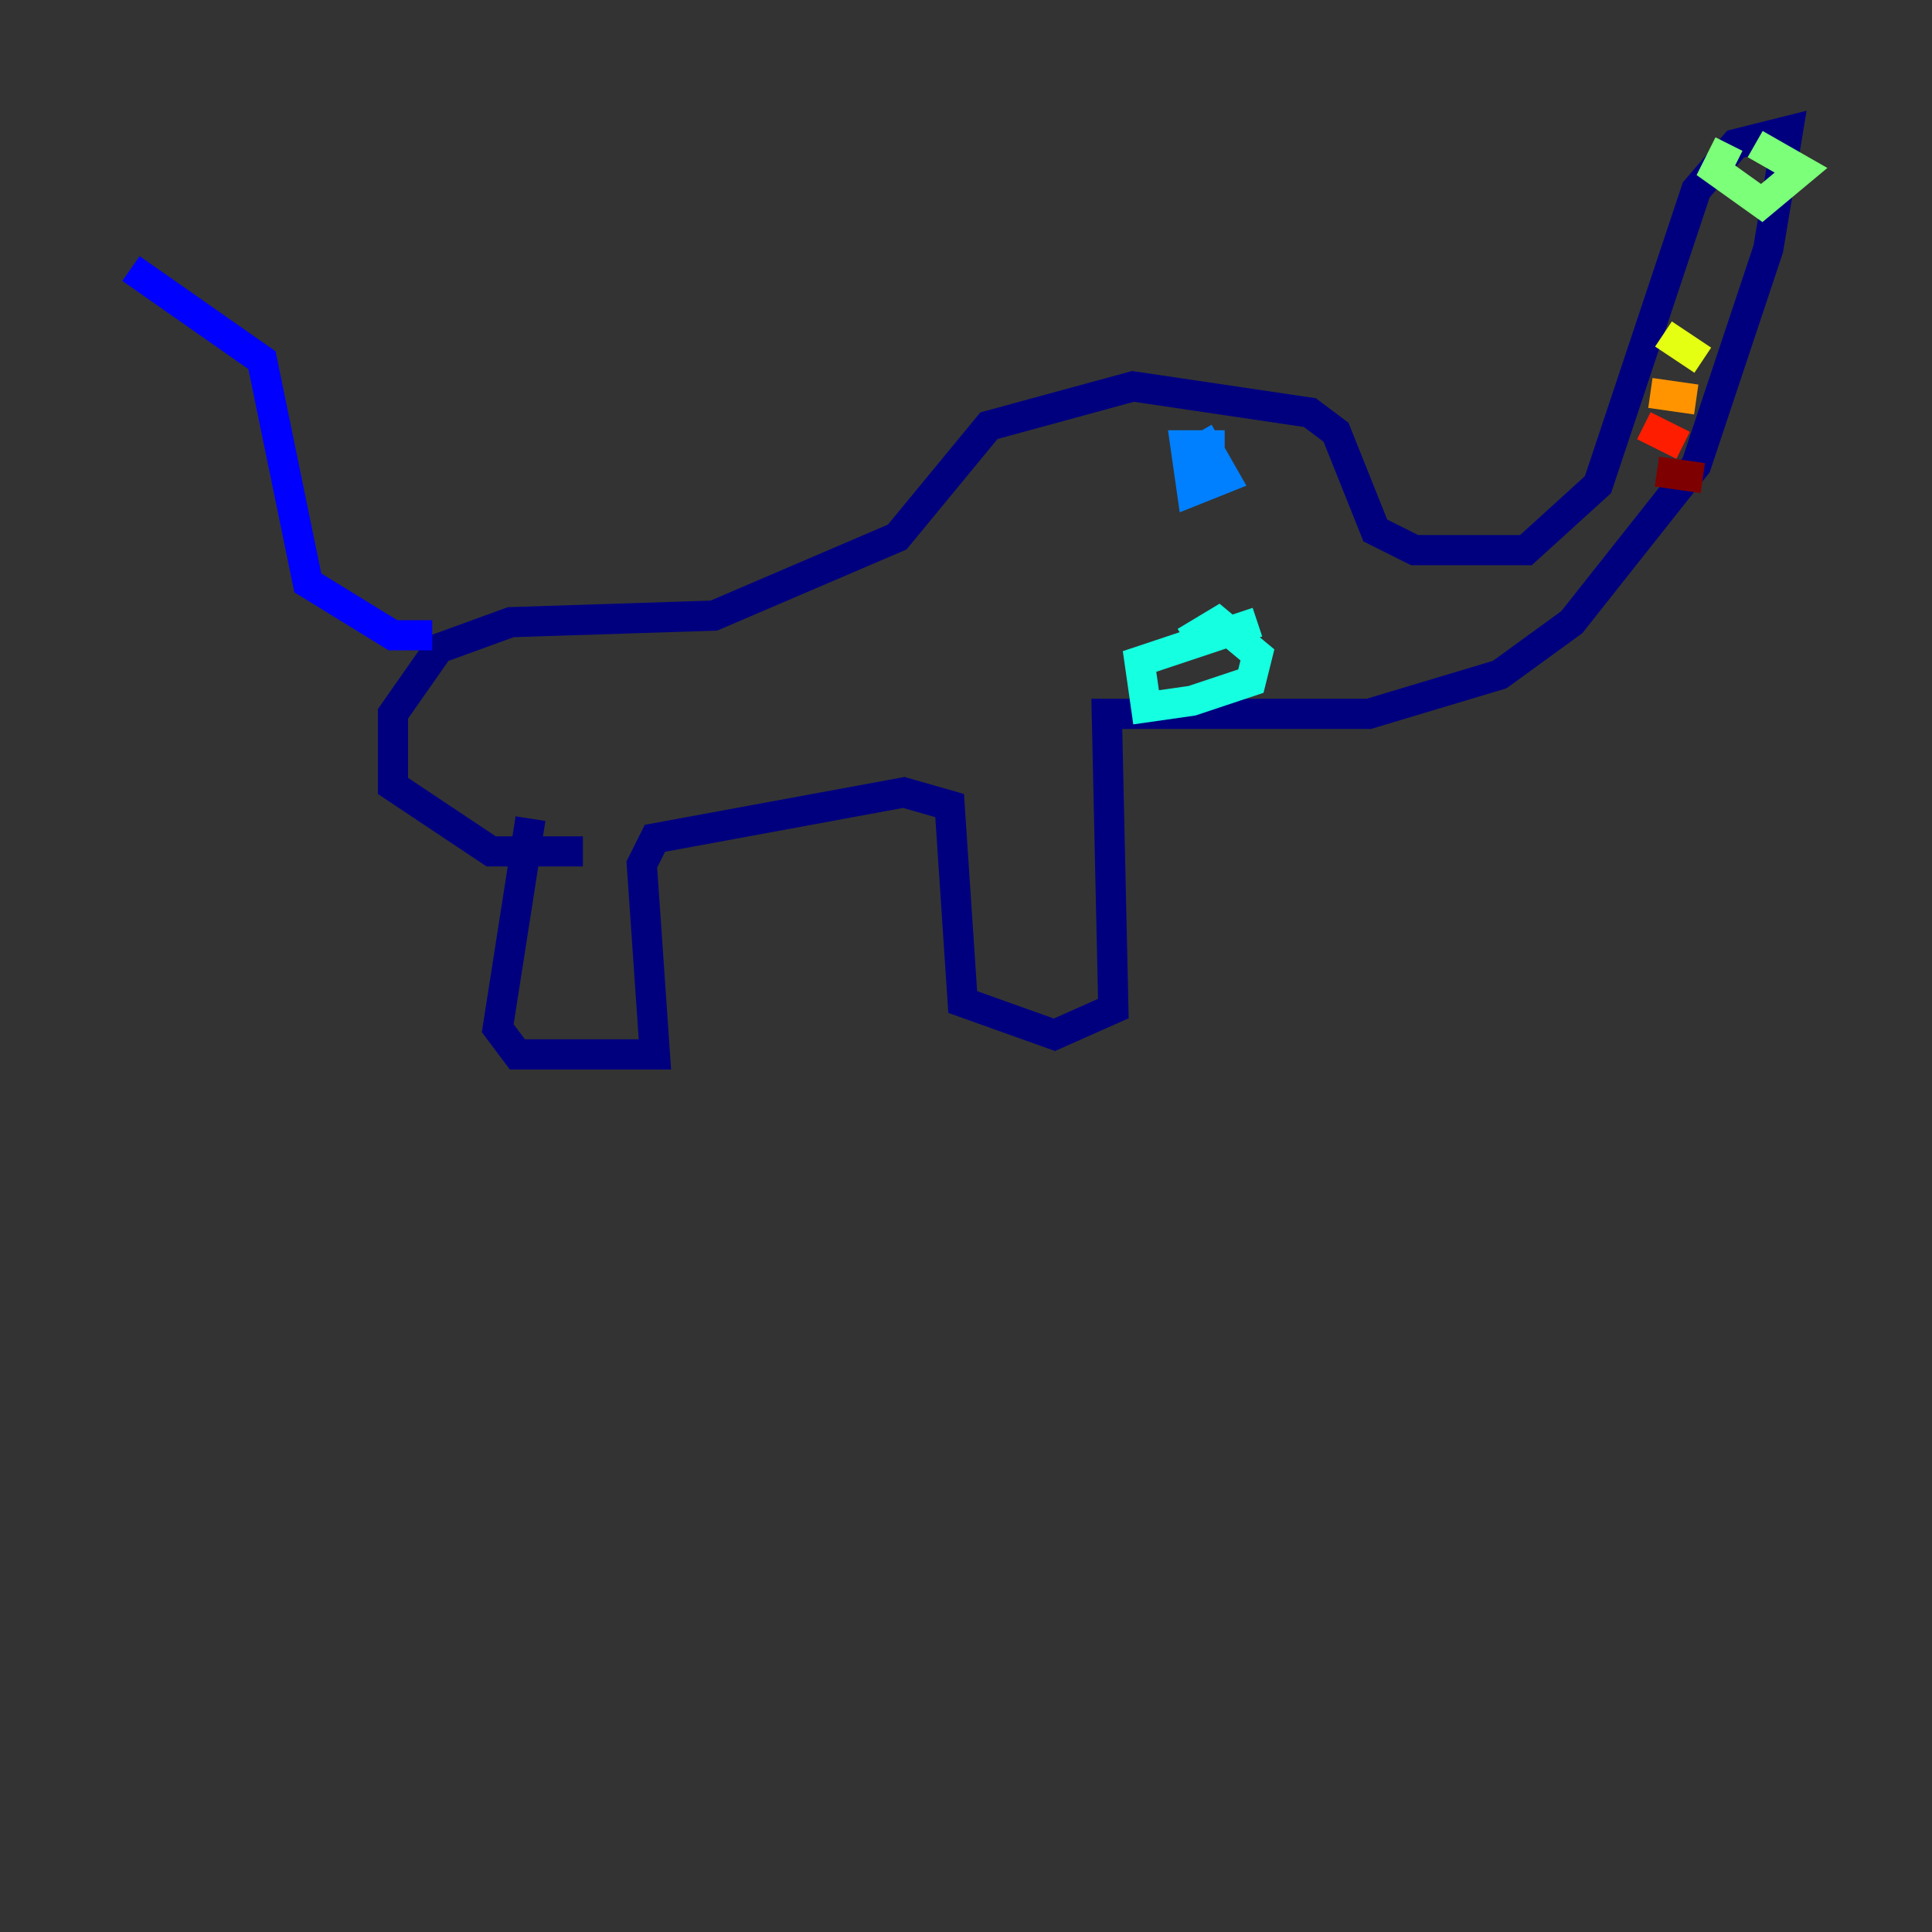 <?xml version="1.0" encoding="utf-8" ?>
<svg baseProfile="tiny" height="128" version="1.2" viewBox="0,0,128,128" width="128" xmlns="http://www.w3.org/2000/svg" xmlns:ev="http://www.w3.org/2001/xml-events" xmlns:xlink="http://www.w3.org/1999/xlink"><rect x="0" y="0" width="128" height="128" fill="#333333" stroke="none"/><defs /><polyline fill="none" points="35.146,54.237 32.976,68.122 34.278,69.858 43.39,69.858 42.522,57.275 43.39,55.539 59.878,52.502 62.915,53.37 63.783,66.386 69.858,68.556 73.763,66.82 73.329,47.295 90.685,47.295 99.363,44.691 104.136,41.22 112.38,30.807 117.153,16.488 118.454,8.678 114.983,9.546 112.38,12.583 105.871,32.108 101.098,36.447 93.722,36.447 91.119,35.146 88.515,28.637 86.78,27.336 75.064,25.6 65.519,28.203 59.444,35.58 47.295,40.786 33.844,41.22 29.071,42.956 26.034,47.295 26.034,52.068 32.542,56.407 38.617,56.407" stroke="#00007f" stroke-width="2" /><polyline fill="none" points="28.637,42.088 26.034,42.088 20.393,38.617 17.356,23.864 8.678,17.79" stroke="#0000ff" stroke-width="2" /><polyline fill="none" points="81.139,29.505 78.536,29.505 78.969,32.542 81.139,31.675 79.403,28.637" stroke="#0080ff" stroke-width="2" /><polyline fill="none" points="83.308,41.22 75.498,43.824 75.932,46.861 78.969,46.427 82.875,45.125 83.308,43.39 80.705,41.22 78.536,42.522" stroke="#15ffe1" stroke-width="2" /><polyline fill="none" points="114.549,9.546 113.681,11.281 116.719,13.451 119.322,11.281 116.285,9.546" stroke="#7cff79" stroke-width="2" /><polyline fill="none" points="110.21,22.129 112.814,23.864" stroke="#e4ff12" stroke-width="2" /><polyline fill="none" points="109.342,26.034 112.38,26.468" stroke="#ff9400" stroke-width="2" /><polyline fill="none" points="108.909,28.203 111.512,29.505" stroke="#ff1d00" stroke-width="2" /><polyline fill="none" points="109.776,31.241 112.814,31.675" stroke="#7f0000" stroke-width="2" /></svg>